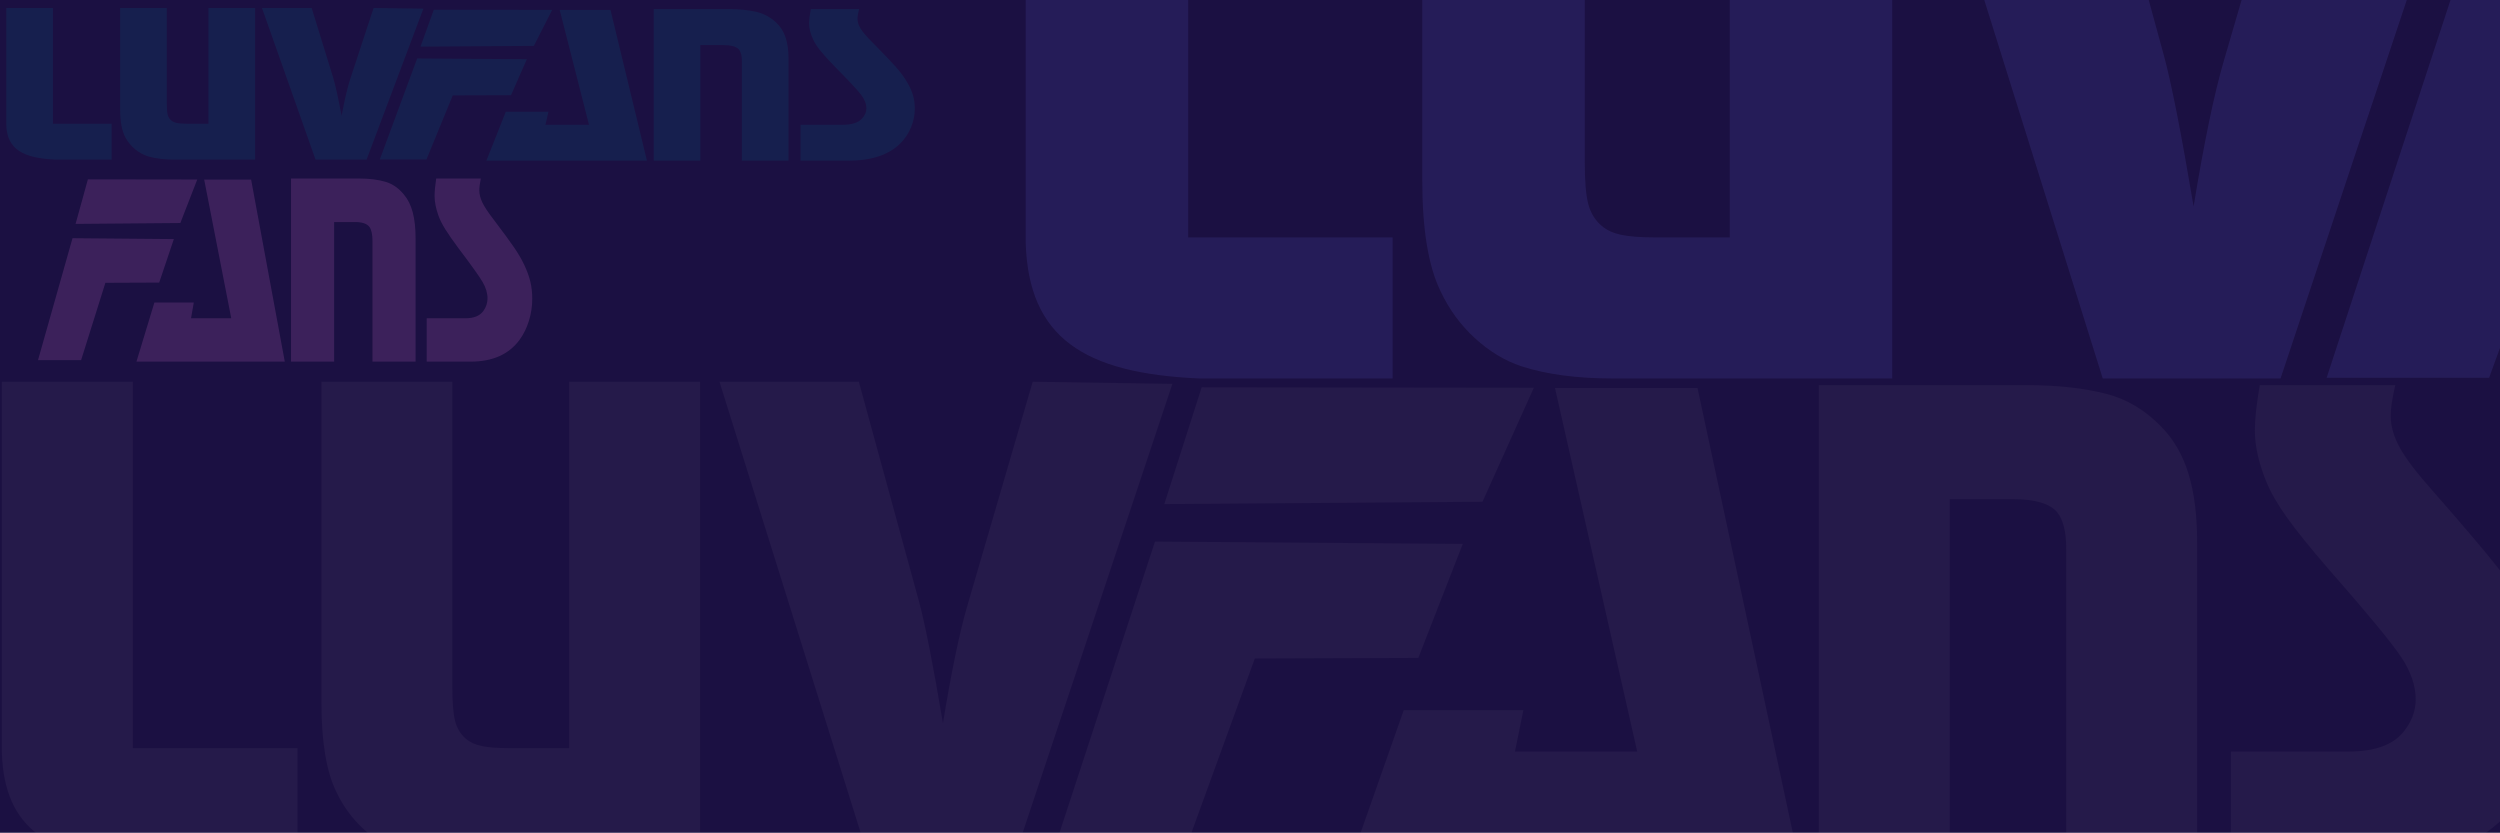 <?xml version="1.0" encoding="UTF-8" standalone="no"?>
<!DOCTYPE svg PUBLIC "-//W3C//DTD SVG 1.1//EN" "http://www.w3.org/Graphics/SVG/1.1/DTD/svg11.dtd">
<svg width="100%" height="100%" viewBox="0 0 1441 480" version="1.1" xmlns="http://www.w3.org/2000/svg" xmlns:xlink="http://www.w3.org/1999/xlink" xml:space="preserve" xmlns:serif="http://www.serif.com/" style="fill-rule:evenodd;clip-rule:evenodd;stroke-linejoin:round;stroke-miterlimit:2;">
    <g transform="matrix(1,0,0,1,5.985,1.836)">
        <rect x="-7.343" y="-2.614" width="1449.57" height="482.169" style="fill:rgb(27,16,66);"/>
    </g>
    <g id="LUVFANS" transform="matrix(2.061,0,0,1.827,1.422,-47.423)">
        <g transform="matrix(0.149,0,0,0.149,-165.551,7.937)">
            <path d="M1205.82,137.841L1205.82,382.876L1315.98,382.876L1315.98,458.905L1211.75,458.905C1149.52,456.164 1119.85,436.82 1118.25,385.907L1118.25,137.841L1205.82,137.841Z" style="fill:rgb(0,110,137);fill-opacity:0.17;fill-rule:nonzero;"/>
        </g>
        <g transform="matrix(0.149,0,0,0.149,-165.551,7.937)">
            <path d="M1585.25,137.841L1585.25,458.905L1434.61,458.905C1415.31,458.905 1398.91,456.716 1385.41,452.337C1376.47,449.362 1368.11,444.316 1360.35,437.198C1352.58,430.08 1346.42,421.673 1341.87,411.975C1335.28,398.519 1331.98,378.62 1331.98,352.276L1331.98,137.841L1419.54,137.841L1419.54,342.155C1419.54,352.511 1420.17,360.083 1421.43,364.869C1422.68,369.655 1425.04,373.539 1428.49,376.521C1431.16,378.875 1434.69,380.522 1439.08,381.464C1443.47,382.405 1449.44,382.876 1456.97,382.876L1497.69,382.876L1497.69,137.841L1585.25,137.841Z" style="fill:rgb(0,110,137);fill-opacity:0.17;fill-rule:nonzero;"/>
        </g>
        <g transform="matrix(0.149,0,0,0.149,-165.551,7.937)">
            <path d="M1901.14,139.253L1794.51,458.905L1698.71,458.905L1598.2,137.841L1691.41,137.841L1731.66,284.846C1735.74,299.901 1741.08,327.029 1747.67,366.23C1753.32,331.731 1758.73,305.623 1763.91,287.906L1807.69,137.841L1901.14,139.253Z" style="fill:rgb(0,110,137);fill-opacity:0.17;fill-rule:nonzero;"/>
        </g>
        <g transform="matrix(0.149,0,0,0.149,109.731,5.684)">
            <path d="M247.812,261.418L218.065,337.682L108.729,338.072L59.392,473.68L-28.171,473.68L41.942,259.86L247.812,261.418ZM295.35,156.961L261.001,233.225L48.175,234.784L73.179,156.679L295.35,156.961Z" style="fill:rgb(0,110,137);fill-opacity:0.17;fill-rule:nonzero;"/>
        </g>
        <g transform="matrix(0.149,0,0,0.149,92.357,8.277)">
            <path d="M521.411,139.743L589.814,458.905L288.45,458.905L324.92,355.212L404.951,355.212L399.316,382.876L481.066,382.876L426.08,139.743L521.411,139.743Z" style="fill:rgb(0,110,137);fill-opacity:0.17;fill-rule:nonzero;"/>
        </g>
        <g transform="matrix(0.149,0,0,0.149,92.357,8.277)">
            <path d="M602.525,137.841L741.872,137.841C762.115,137.841 779.848,139.803 795.069,143.726C808.878,147.335 821.118,154.71 831.789,165.852C839.949,174.169 845.951,184.604 849.796,197.158C853.641,209.712 855.563,224.923 855.563,242.793L855.563,458.905L768,458.905L768,247.026C768,236.054 766.038,228.059 762.115,223.043C757.251,217.085 747.365,214.106 732.457,214.106L690.088,214.106L690.088,458.905L602.525,458.905L602.525,137.841Z" style="fill:rgb(0,110,137);fill-opacity:0.17;fill-rule:nonzero;"/>
        </g>
        <g transform="matrix(0.149,0,0,0.149,92.357,8.277)">
            <path d="M988.084,137.841C986.044,146.621 985.024,153.443 985.024,158.305C985.024,165.204 987.064,172.339 991.144,179.708C995.224,187.077 1002.44,196.564 1012.8,208.169C1033.67,232.005 1048.15,249.058 1056.23,259.329C1064.31,269.6 1070.86,279.282 1075.88,288.377C1081.85,299.197 1086.12,309.272 1088.71,318.601C1091.3,327.931 1092.6,337.927 1092.6,348.591C1092.6,361.92 1090.32,374.895 1085.77,387.518C1081.22,400.14 1074.86,411.235 1066.7,420.802C1045.05,446.204 1011.86,458.905 967.135,458.905L878.16,458.905L878.16,382.876L957.014,382.876C973.804,382.876 985.809,378.718 993.027,370.401C998.834,363.496 1001.74,356.042 1001.74,348.039C1001.74,338.781 998.441,329.248 991.85,319.44C985.26,309.632 969.018,289.978 943.126,260.476C931.2,246.667 922.059,235.329 915.704,226.463C909.348,217.597 904.68,209.476 901.698,202.101C896.677,189.704 894.166,178.406 894.166,168.206C894.166,160.673 895.264,150.552 897.461,137.841L988.084,137.841Z" style="fill:rgb(0,110,137);fill-opacity:0.17;fill-rule:nonzero;"/>
        </g>
    </g>
    <g id="LUVFANS1" serif:id="LUVFANS" transform="matrix(1.904,0,0,2.206,-179.027,39.346)">
        <g transform="matrix(0.149,0,0,0.149,109.731,5.684)">
            <path d="M247.812,261.418L218.065,337.682L108.729,338.072L59.392,473.68L-28.171,473.68L41.942,259.86L247.812,261.418ZM295.35,156.961L261.001,233.225L48.175,234.784L73.179,156.679L295.35,156.961Z" style="fill:rgb(227,120,212);fill-opacity:0.17;fill-rule:nonzero;"/>
        </g>
        <g transform="matrix(0.149,0,0,0.149,92.357,8.277)">
            <path d="M521.411,139.743L589.814,458.905L288.45,458.905L324.92,355.212L404.951,355.212L399.316,382.876L481.066,382.876L426.08,139.743L521.411,139.743Z" style="fill:rgb(227,120,212);fill-opacity:0.17;fill-rule:nonzero;"/>
        </g>
        <g transform="matrix(0.149,0,0,0.149,92.357,8.277)">
            <path d="M602.525,137.841L741.872,137.841C762.115,137.841 779.848,139.803 795.069,143.726C808.878,147.335 821.118,154.71 831.789,165.852C839.949,174.169 845.951,184.604 849.796,197.158C853.641,209.712 855.563,224.923 855.563,242.793L855.563,458.905L768,458.905L768,247.026C768,236.054 766.038,228.059 762.115,223.043C757.251,217.085 747.365,214.106 732.457,214.106L690.088,214.106L690.088,458.905L602.525,458.905L602.525,137.841Z" style="fill:rgb(227,120,212);fill-opacity:0.17;fill-rule:nonzero;"/>
        </g>
        <g transform="matrix(0.149,0,0,0.149,92.357,8.277)">
            <path d="M988.084,137.841C986.044,146.621 985.024,153.443 985.024,158.305C985.024,165.204 987.064,172.339 991.144,179.708C995.224,187.077 1002.44,196.564 1012.8,208.169C1033.67,232.005 1048.15,249.058 1056.23,259.329C1064.31,269.6 1070.86,279.282 1075.88,288.377C1081.85,299.197 1086.12,309.272 1088.71,318.601C1091.3,327.931 1092.6,337.927 1092.6,348.591C1092.6,361.92 1090.32,374.895 1085.77,387.518C1081.22,400.14 1074.86,411.235 1066.7,420.802C1045.05,446.204 1011.86,458.905 967.135,458.905L878.16,458.905L878.16,382.876L957.014,382.876C973.804,382.876 985.809,378.718 993.027,370.401C998.834,363.496 1001.74,356.042 1001.74,348.039C1001.74,338.781 998.441,329.248 991.85,319.44C985.26,309.632 969.018,289.978 943.126,260.476C931.2,246.667 922.059,235.329 915.704,226.463C909.348,217.597 904.68,209.476 901.698,202.101C896.677,189.704 894.166,178.406 894.166,168.206C894.166,160.673 895.264,150.552 897.461,137.841L988.084,137.841Z" style="fill:rgb(227,120,212);fill-opacity:0.17;fill-rule:nonzero;"/>
        </g>
    </g>
    <g id="LUVFANS2" serif:id="LUVFANS" transform="matrix(7.178,0,0,7.178,583.547,-329.635)">
        <g transform="matrix(0.149,0,0,0.149,-165.551,7.937)">
            <path d="M1205.82,137.841L1205.82,382.876L1315.98,382.876L1315.98,458.905L1211.75,458.905C1149.52,456.164 1119.85,436.82 1118.25,385.907L1118.25,137.841L1205.82,137.841Z" style="fill:rgb(93,93,199);fill-opacity:0.17;fill-rule:nonzero;"/>
        </g>
        <g transform="matrix(0.149,0,0,0.149,-165.551,7.937)">
            <path d="M1585.25,137.841L1585.25,458.905L1434.61,458.905C1415.31,458.905 1398.91,456.716 1385.41,452.337C1376.47,449.362 1368.11,444.316 1360.35,437.198C1352.58,430.08 1346.42,421.673 1341.87,411.975C1335.28,398.519 1331.98,378.62 1331.98,352.276L1331.98,137.841L1419.54,137.841L1419.54,342.155C1419.54,352.511 1420.17,360.083 1421.43,364.869C1422.68,369.655 1425.04,373.539 1428.49,376.521C1431.16,378.875 1434.69,380.522 1439.08,381.464C1443.47,382.405 1449.44,382.876 1456.97,382.876L1497.69,382.876L1497.69,137.841L1585.25,137.841Z" style="fill:rgb(93,93,199);fill-opacity:0.17;fill-rule:nonzero;"/>
        </g>
        <g transform="matrix(0.149,0,0,0.149,-165.551,7.937)">
            <path d="M1901.14,139.253L1794.51,458.905L1698.71,458.905L1598.2,137.841L1691.41,137.841L1731.66,284.846C1735.74,299.901 1741.08,327.029 1747.67,366.23C1753.32,331.731 1758.73,305.623 1763.91,287.906L1807.69,137.841L1901.14,139.253Z" style="fill:rgb(93,93,199);fill-opacity:0.17;fill-rule:nonzero;"/>
        </g>
        <g transform="matrix(0.149,0,0,0.149,109.731,5.684)">
            <path d="M247.812,261.418L218.065,337.682L108.729,338.072L59.392,473.68L-28.171,473.68L41.942,259.86L247.812,261.418ZM295.35,156.961L261.001,233.225L48.175,234.784L73.179,156.679L295.35,156.961Z" style="fill:rgb(93,93,199);fill-opacity:0.17;fill-rule:nonzero;"/>
        </g>
    </g>
    <g id="LUVFANS3" serif:id="LUVFANS" transform="matrix(5.784,0,0,5.784,-5.104,55.334)">
        <g transform="matrix(0.149,0,0,0.149,-165.551,7.937)">
            <path d="M1205.82,137.841L1205.82,382.876L1315.98,382.876L1315.98,458.905L1211.75,458.905C1149.52,456.164 1119.85,436.82 1118.25,385.907L1118.25,137.841L1205.82,137.841Z" style="fill:rgb(171,166,180);fill-opacity:0.07;fill-rule:nonzero;"/>
        </g>
        <g transform="matrix(0.149,0,0,0.149,-165.551,7.937)">
            <path d="M1585.25,137.841L1585.25,458.905L1434.61,458.905C1415.31,458.905 1398.91,456.716 1385.41,452.337C1376.47,449.362 1368.11,444.316 1360.35,437.198C1352.58,430.08 1346.42,421.673 1341.87,411.975C1335.28,398.519 1331.98,378.62 1331.98,352.276L1331.98,137.841L1419.54,137.841L1419.54,342.155C1419.54,352.511 1420.17,360.083 1421.43,364.869C1422.68,369.655 1425.04,373.539 1428.49,376.521C1431.16,378.875 1434.69,380.522 1439.08,381.464C1443.47,382.405 1449.44,382.876 1456.97,382.876L1497.69,382.876L1497.69,137.841L1585.25,137.841Z" style="fill:rgb(171,166,180);fill-opacity:0.07;fill-rule:nonzero;"/>
        </g>
        <g transform="matrix(0.149,0,0,0.149,-165.551,7.937)">
            <path d="M1901.14,139.253L1794.51,458.905L1698.71,458.905L1598.2,137.841L1691.41,137.841L1731.66,284.846C1735.74,299.901 1741.08,327.029 1747.67,366.23C1753.32,331.731 1758.73,305.623 1763.91,287.906L1807.69,137.841L1901.14,139.253Z" style="fill:rgb(171,166,180);fill-opacity:0.07;fill-rule:nonzero;"/>
        </g>
        <g transform="matrix(0.149,0,0,0.149,109.731,5.684)">
            <path d="M247.812,261.418L218.065,337.682L108.729,338.072L59.392,473.68L-28.171,473.68L41.942,259.86L247.812,261.418ZM295.35,156.961L261.001,233.225L48.175,234.784L73.179,156.679L295.35,156.961Z" style="fill:rgb(171,166,180);fill-opacity:0.07;fill-rule:nonzero;"/>
        </g>
        <g transform="matrix(0.149,0,0,0.149,92.357,8.277)">
            <path d="M521.411,139.743L589.814,458.905L288.45,458.905L324.92,355.212L404.951,355.212L399.316,382.876L481.066,382.876L426.08,139.743L521.411,139.743Z" style="fill:rgb(171,166,180);fill-opacity:0.07;fill-rule:nonzero;"/>
        </g>
        <g transform="matrix(0.149,0,0,0.149,92.357,8.277)">
            <path d="M602.525,137.841L741.872,137.841C762.115,137.841 779.848,139.803 795.069,143.726C808.878,147.335 821.118,154.71 831.789,165.852C839.949,174.169 845.951,184.604 849.796,197.158C853.641,209.712 855.563,224.923 855.563,242.793L855.563,458.905L768,458.905L768,247.026C768,236.054 766.038,228.059 762.115,223.043C757.251,217.085 747.365,214.106 732.457,214.106L690.088,214.106L690.088,458.905L602.525,458.905L602.525,137.841Z" style="fill:rgb(171,166,180);fill-opacity:0.07;fill-rule:nonzero;"/>
        </g>
        <g transform="matrix(0.149,0,0,0.149,92.357,8.277)">
            <path d="M988.084,137.841C986.044,146.621 985.024,153.443 985.024,158.305C985.024,165.204 987.064,172.339 991.144,179.708C995.224,187.077 1002.44,196.564 1012.8,208.169C1033.67,232.005 1048.15,249.058 1056.23,259.329C1064.31,269.6 1070.86,279.282 1075.88,288.377C1081.85,299.197 1086.12,309.272 1088.71,318.601C1091.3,327.931 1092.6,337.927 1092.6,348.591C1092.6,361.92 1090.32,374.895 1085.77,387.518C1081.22,400.14 1074.86,411.235 1066.7,420.802C1045.05,446.204 1011.86,458.905 967.135,458.905L878.16,458.905L878.16,382.876L957.014,382.876C973.804,382.876 985.809,378.718 993.027,370.401C998.834,363.496 1001.74,356.042 1001.74,348.039C1001.74,338.781 998.441,329.248 991.85,319.44C985.26,309.632 969.018,289.978 943.126,260.476C931.2,246.667 922.059,235.329 915.704,226.463C909.348,217.597 904.68,209.476 901.698,202.101C896.677,189.704 894.166,178.406 894.166,168.206C894.166,160.673 895.264,150.552 897.461,137.841L988.084,137.841Z" style="fill:rgb(171,166,180);fill-opacity:0.07;fill-rule:nonzero;"/>
        </g>
    </g>
</svg>
